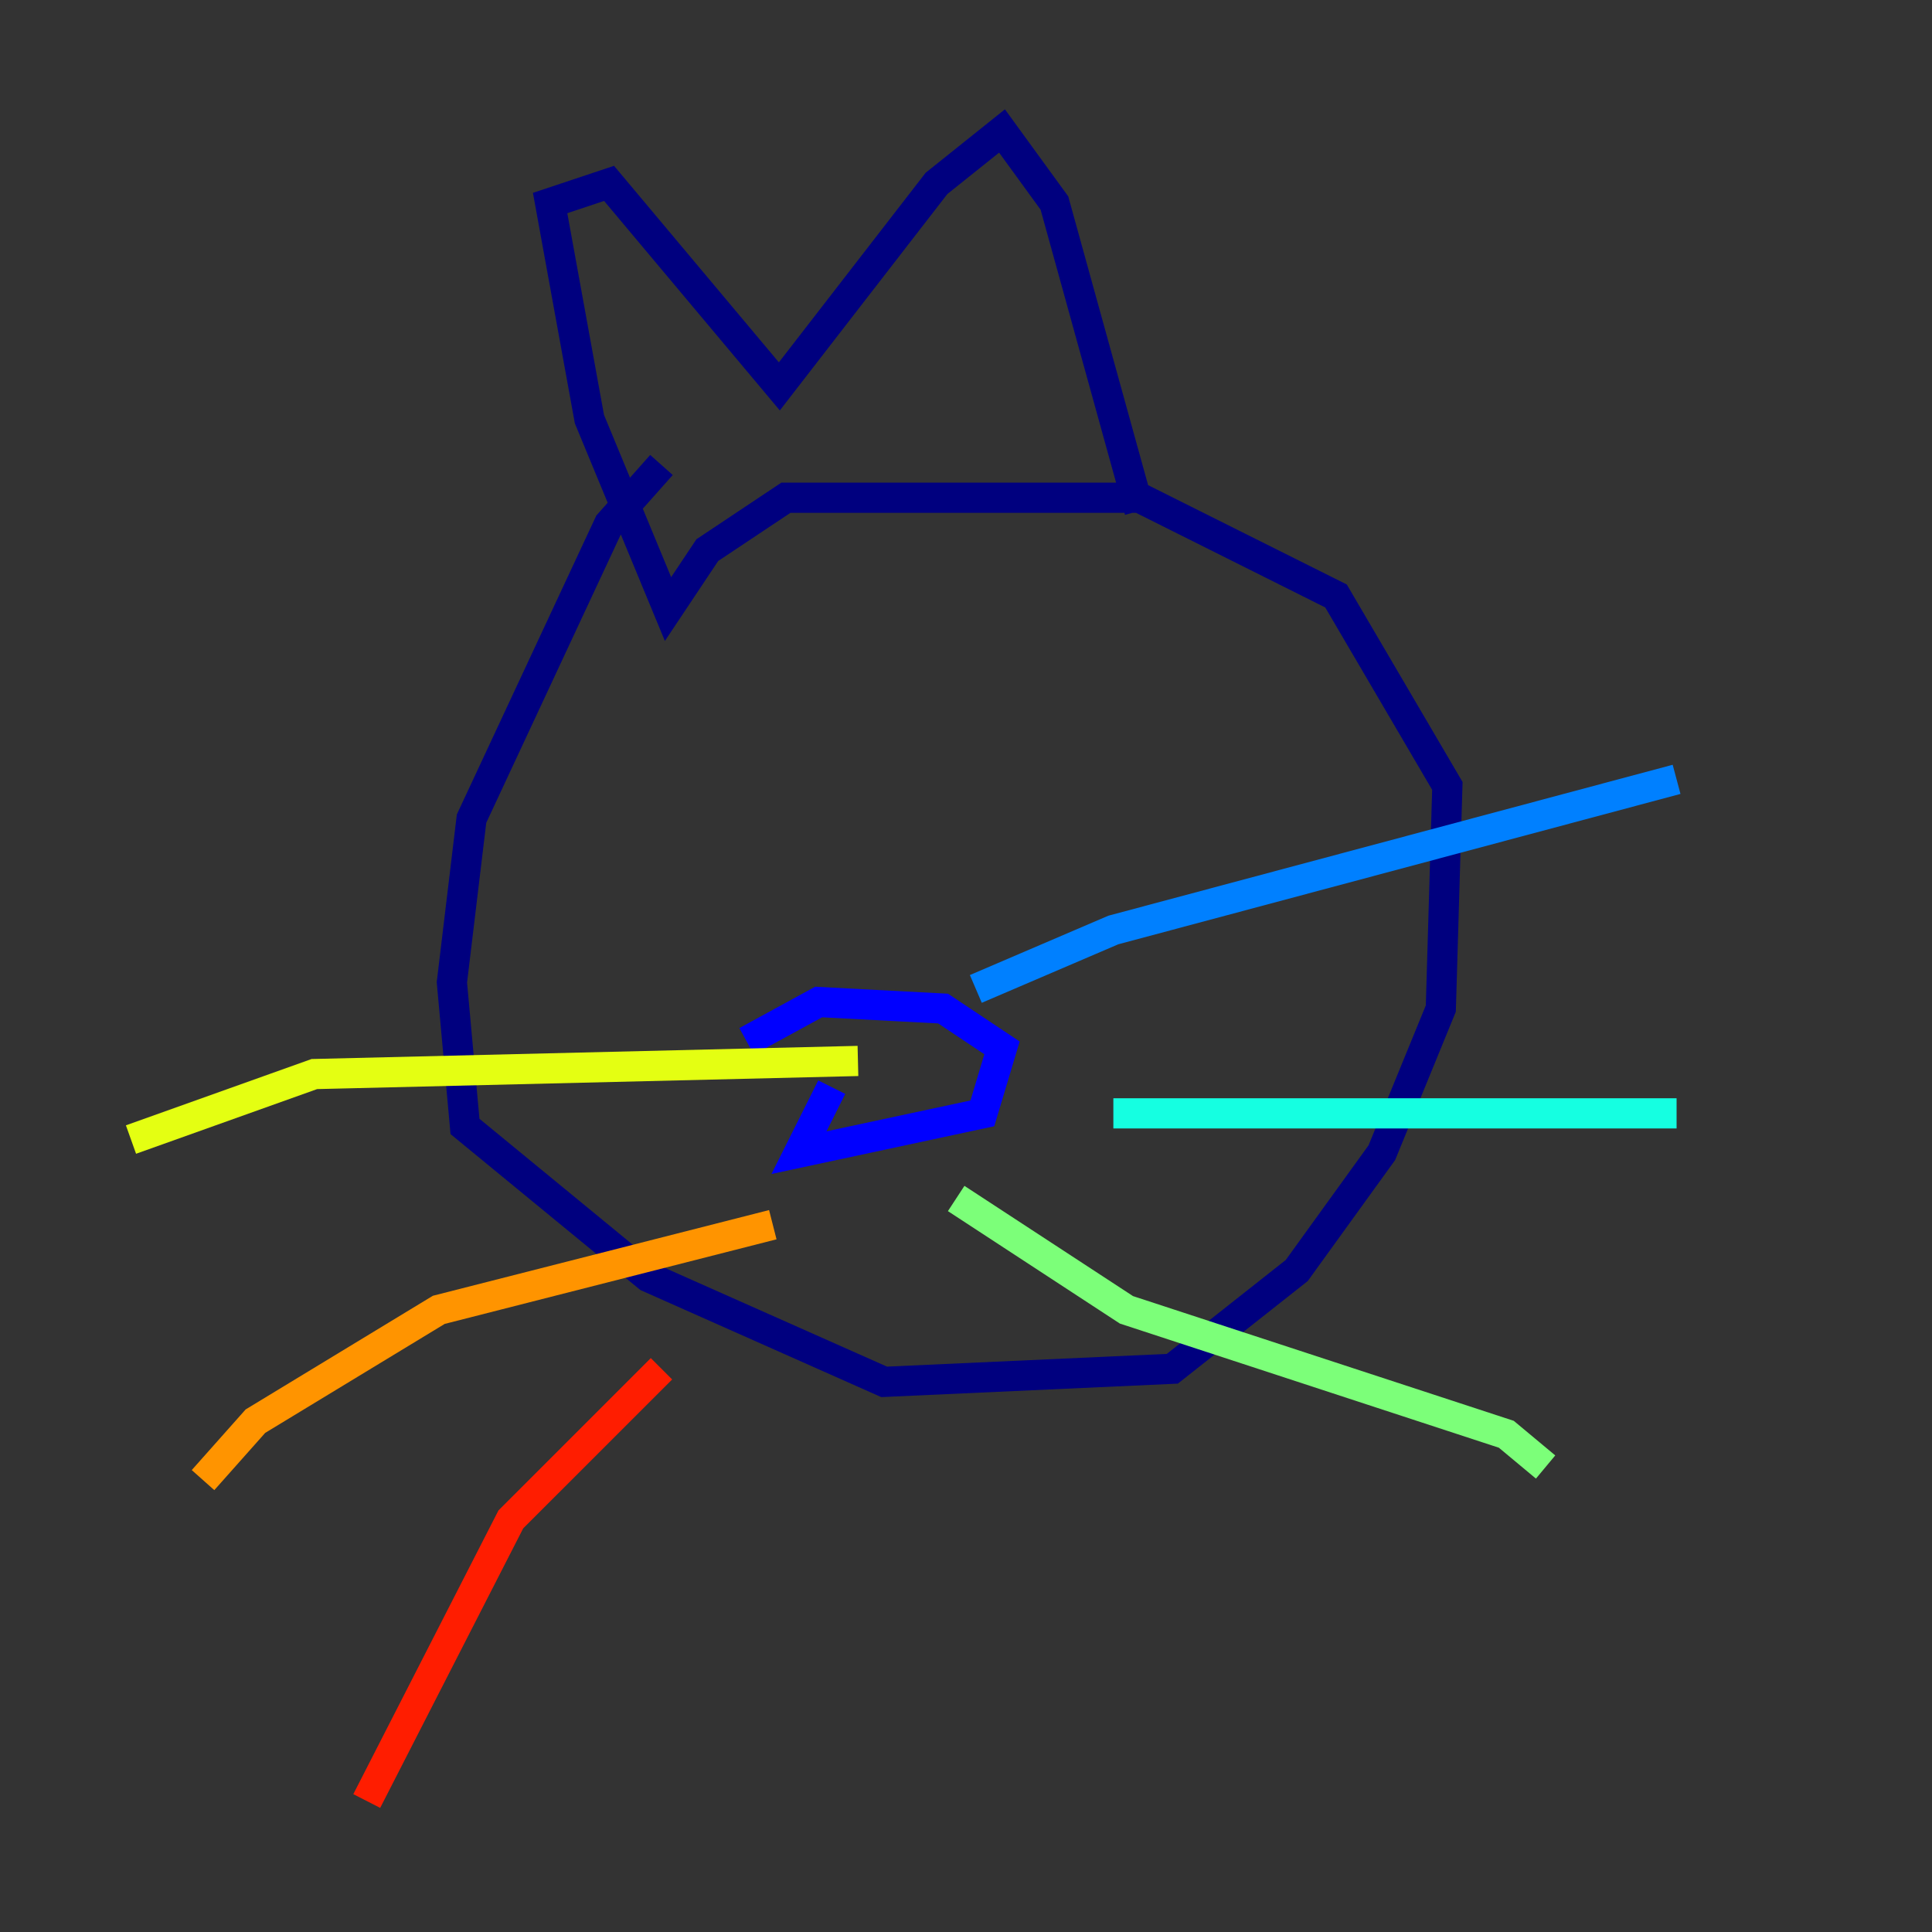 <?xml version="1.0" encoding="utf-8" ?>
<svg baseProfile="tiny" height="128" version="1.2" viewBox="0,0,128,128" width="128" xmlns="http://www.w3.org/2000/svg" xmlns:ev="http://www.w3.org/2001/xml-events" xmlns:xlink="http://www.w3.org/1999/xlink"><rect x="0" y="0" width="128" height="128" fill="#333333" stroke="none"/><defs /><polyline fill="none" points="43.824,30.807 40.352,34.712 31.241,54.237 29.939,65.085 30.807,74.63 42.956,84.61 58.576,91.552 77.668,90.685 85.912,84.176 91.552,76.366 95.458,66.82 95.891,52.068 88.515,39.485 75.498,32.976 52.068,32.976 46.861,36.447 44.258,40.352 39.051,27.77 36.447,13.451 40.352,12.149 51.634,25.6 62.047,12.149 66.386,8.678 69.858,13.451 75.498,33.844" stroke="#00007f" stroke-width="2" /><polyline fill="none" points="49.464,68.99 54.237,66.386 62.481,66.82 66.386,69.424 65.085,73.763 52.936,76.366 55.105,72.027" stroke="#0000ff" stroke-width="2" /><polyline fill="none" points="64.651,65.519 73.763,61.614 111.078,51.634" stroke="#0080ff" stroke-width="2" /><polyline fill="none" points="73.763,73.763 111.078,73.763" stroke="#15ffe1" stroke-width="2" /><polyline fill="none" points="63.349,79.403 74.63,86.78 99.797,95.024 102.4,97.193" stroke="#7cff79" stroke-width="2" /><polyline fill="none" points="56.841,70.291 20.827,71.159 8.678,75.498" stroke="#e4ff12" stroke-width="2" /><polyline fill="none" points="51.2,81.139 29.071,86.78 16.922,94.156 13.451,98.061" stroke="#ff9400" stroke-width="2" /><polyline fill="none" points="43.824,90.685 33.844,100.664 24.298,119.322" stroke="#ff1d00" stroke-width="2" /><polyline fill="none" points="44.258,55.105 44.258,55.105" stroke="#7f0000" stroke-width="2" /></svg>